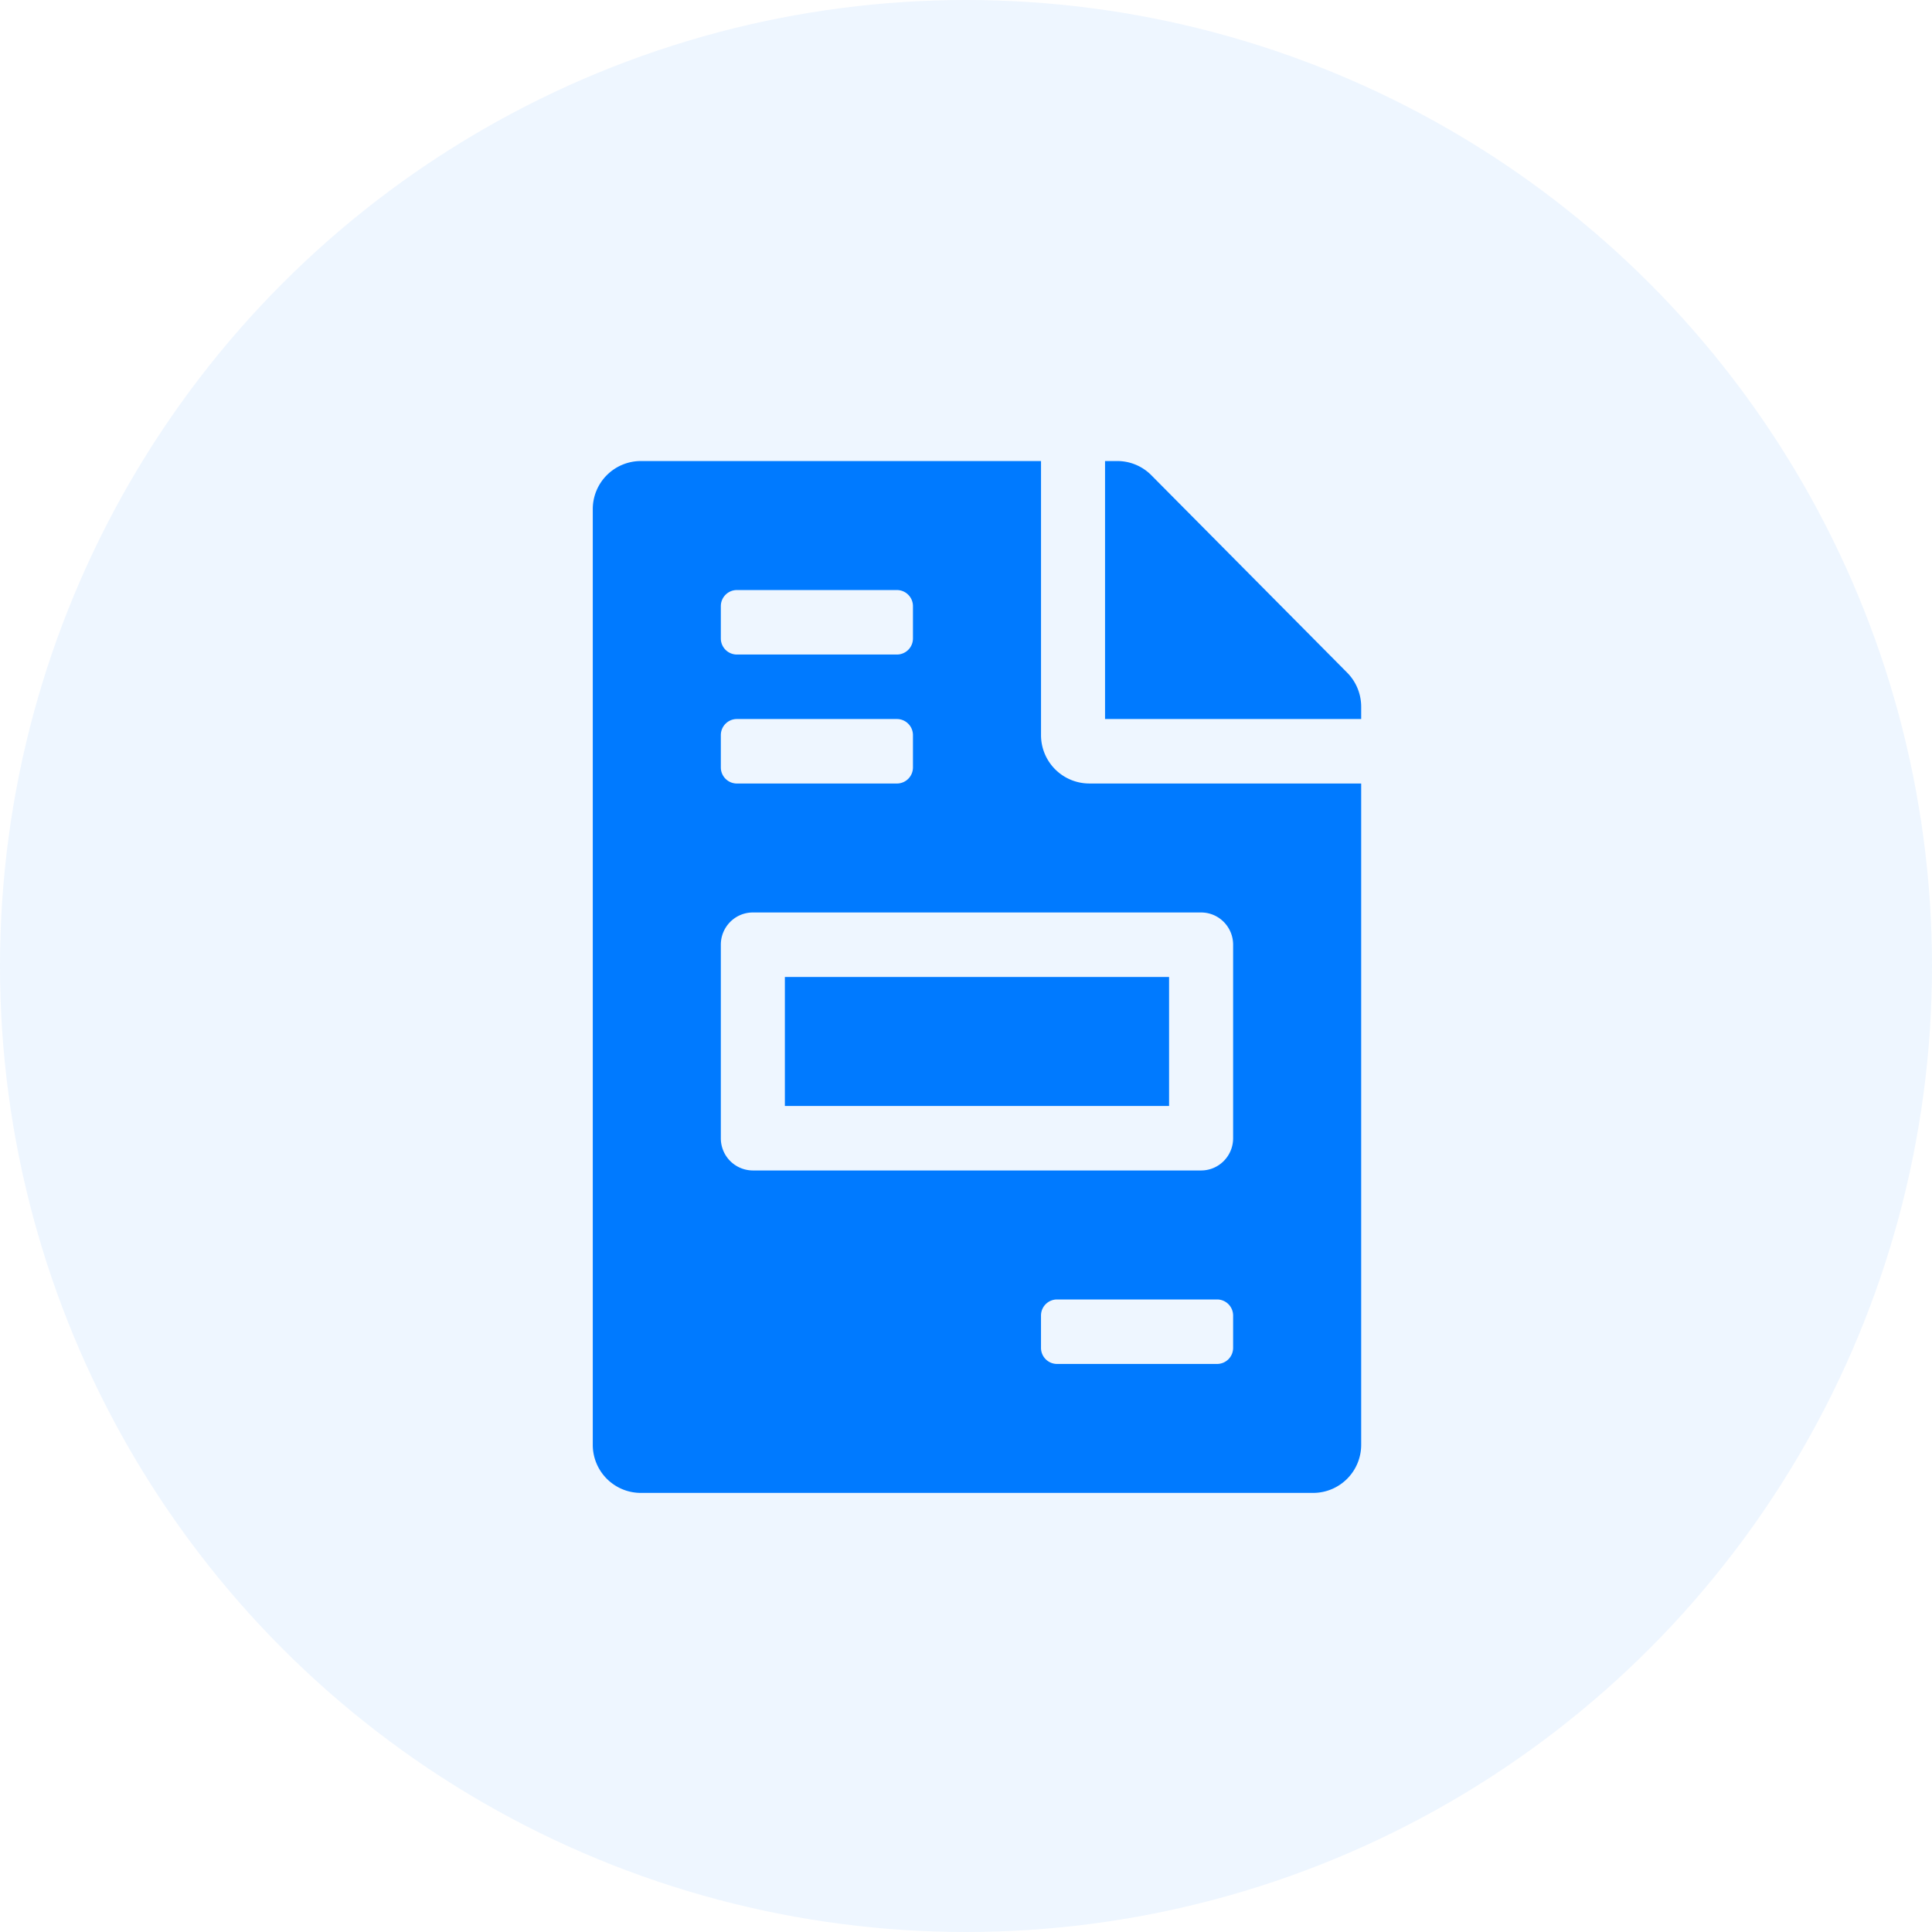 <svg width="88" height="88" fill="none" xmlns="http://www.w3.org/2000/svg"><circle opacity=".07" cx="44" cy="44" r="44" fill="#007AFF"/><path d="M53.25 44.5h-17.5v5.875h17.5V44.5zm8.112-13.861l-8.923-8.996a2.178 2.178 0 00-1.55-.643h-.556v11.75H62v-.56c0-.578-.228-1.138-.638-1.551zm-13.945 2.845V21h-18.23A2.19 2.19 0 0027 23.203v42.594A2.19 2.19 0 0029.188 68h30.625A2.19 2.19 0 0062 65.797v-30.11H49.604a2.202 2.202 0 01-2.187-2.203zM32.833 27.61c0-.405.327-.734.73-.734h7.291c.403 0 .73.329.73.734v1.47a.732.732 0 01-.73.733h-7.291a.732.732 0 01-.73-.734V27.61zm0 5.875c0-.405.327-.734.73-.734h7.291c.403 0 .73.329.73.734v1.47a.732.732 0 01-.73.733h-7.291a.732.732 0 01-.73-.734v-1.469zm23.334 27.907a.732.732 0 01-.73.734h-7.291a.732.732 0 01-.73-.734v-1.47c0-.405.327-.733.73-.733h7.291c.403 0 .73.328.73.734v1.469zm0-18.36v8.813c0 .811-.653 1.468-1.459 1.468H34.292a1.463 1.463 0 01-1.459-1.468V43.03c0-.811.653-1.468 1.459-1.468h20.416c.806 0 1.459.657 1.459 1.468z" fill="#007AFF"/></svg>